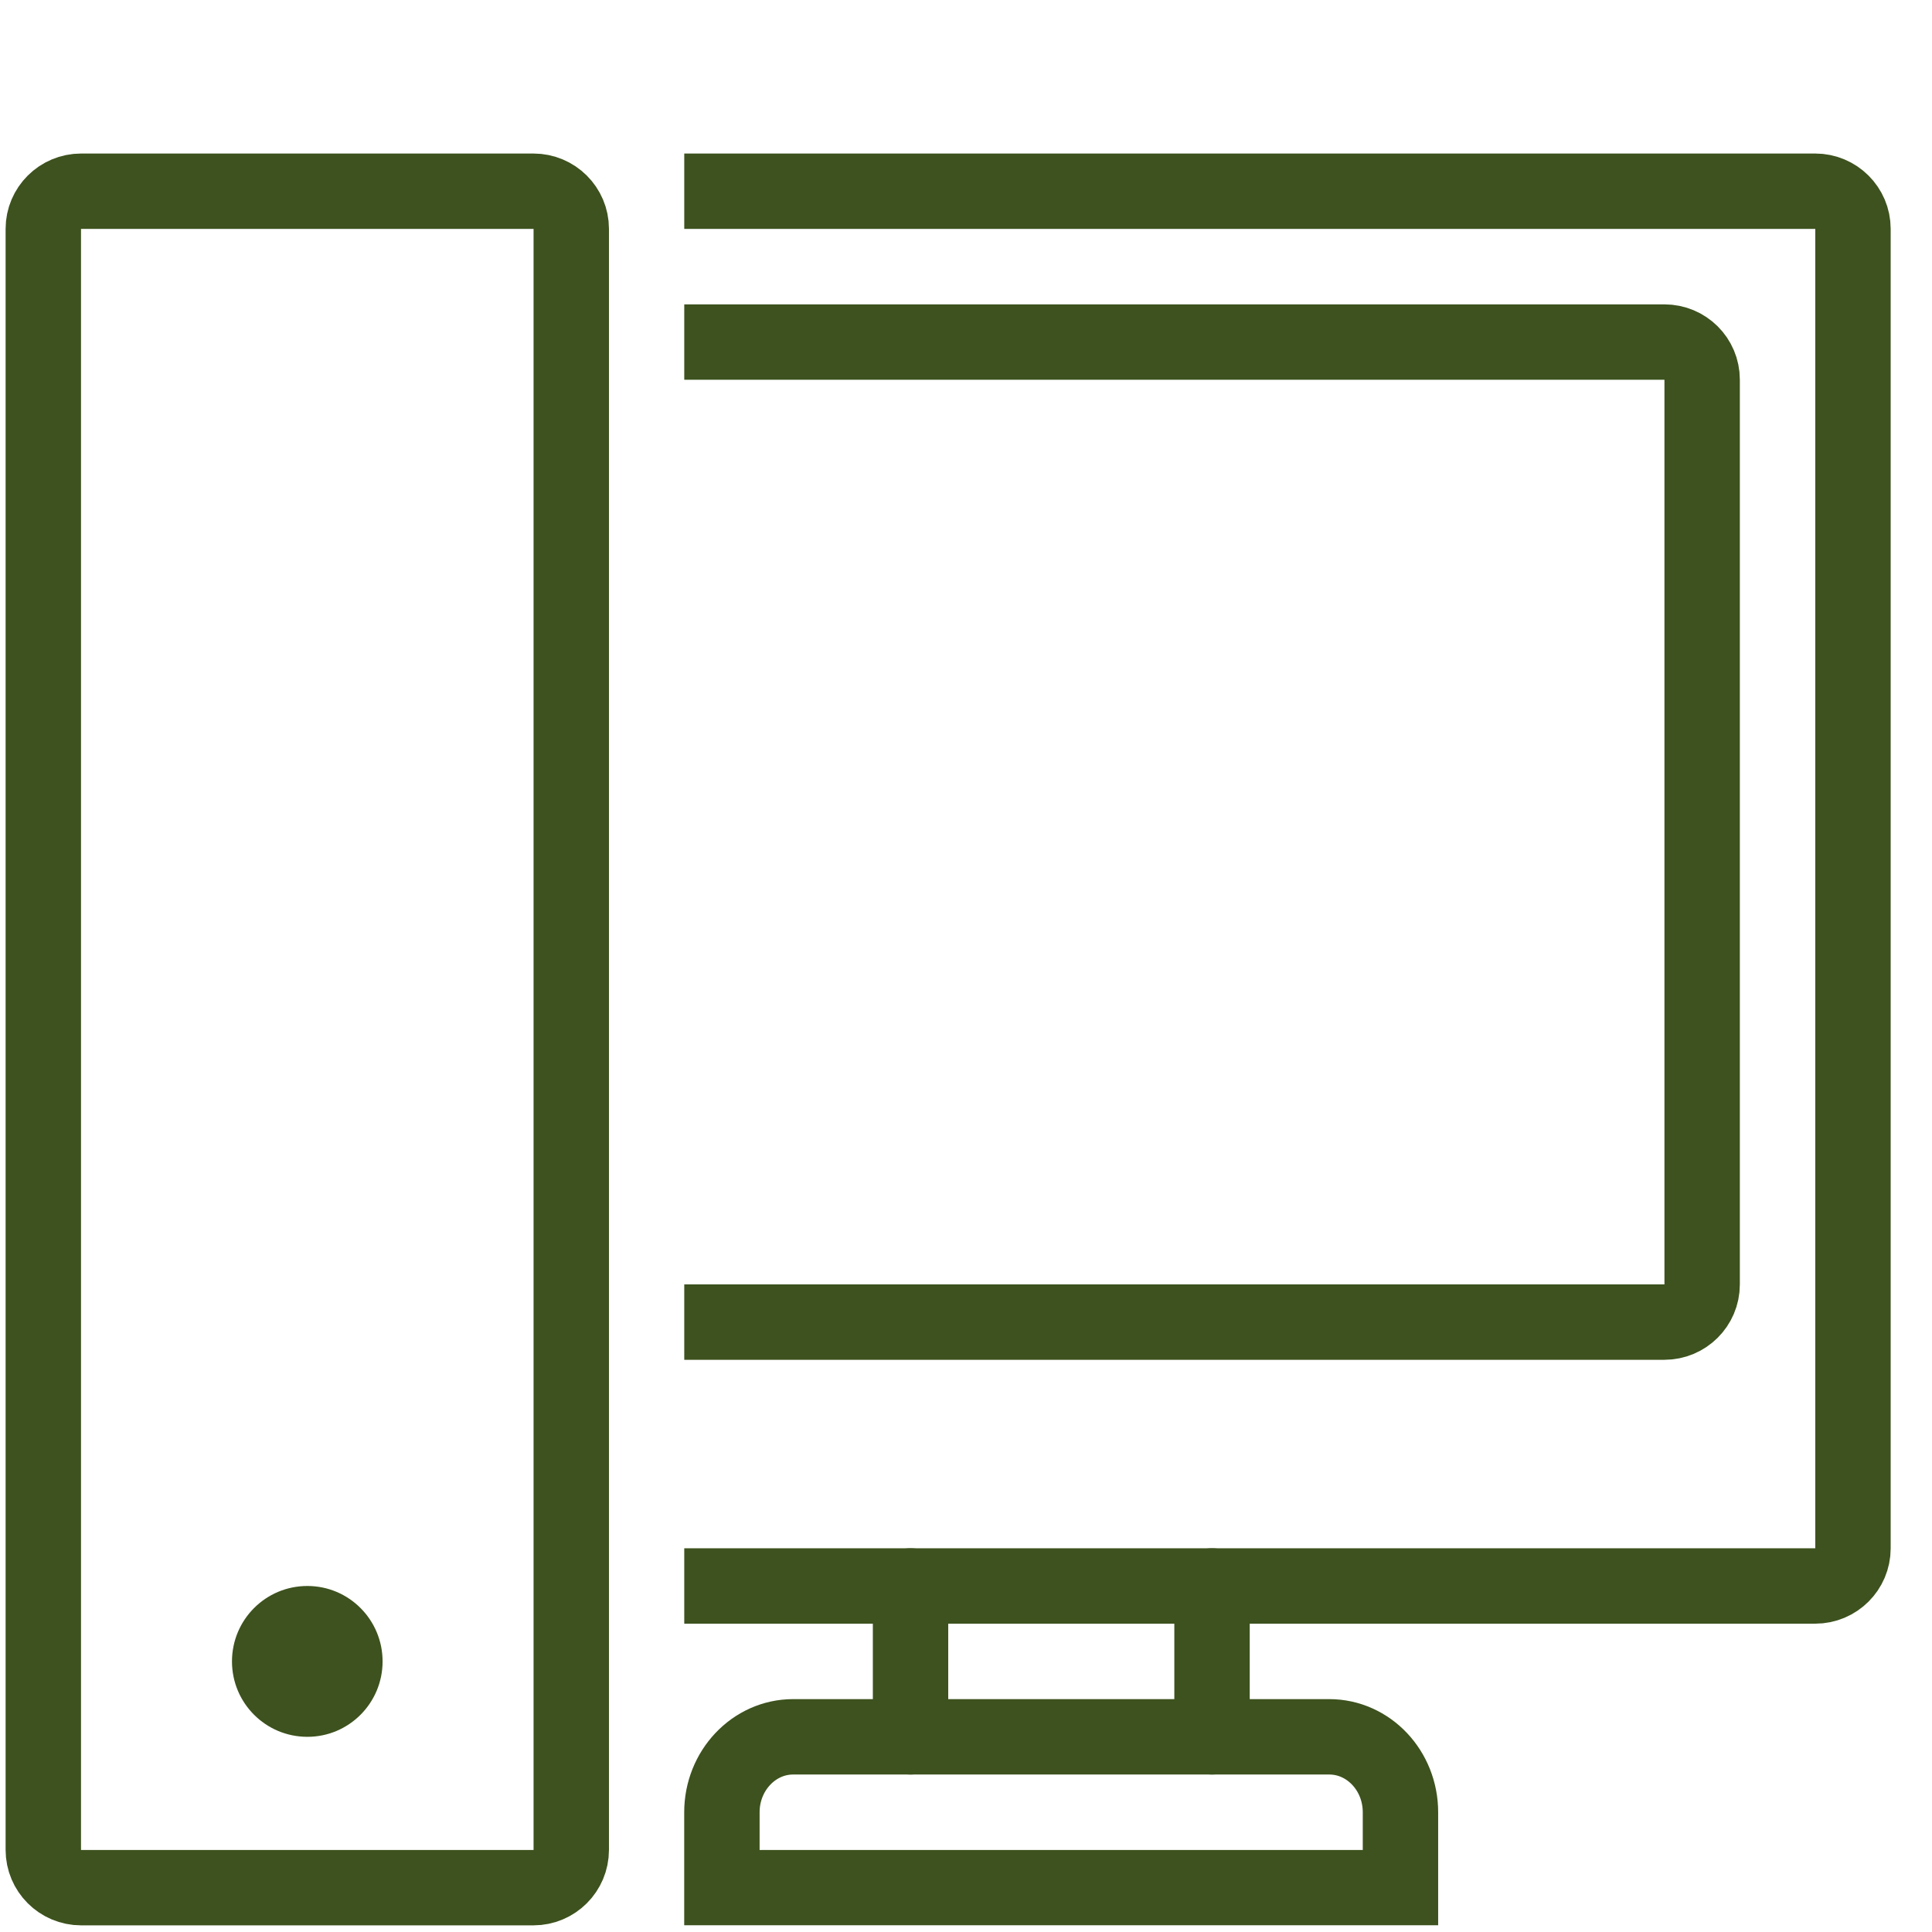 <svg width="41" height="41" viewBox="0 0 41 41" fill="none" xmlns="http://www.w3.org/2000/svg">
<g clip-path="url(#clip0_2012_2695)">
<path d="M15.32 38.459C15.32 37.576 15.999 36.858 16.831 36.858H28.208C29.044 36.858 29.72 37.576 29.72 38.459V40.059H15.32V38.459Z" stroke="#3D521E" stroke-width="1.6" stroke-miterlimit="10" stroke-linecap="round"/>
<path d="M14.521 4.058H38.521C38.964 4.058 39.323 4.417 39.323 4.856V32.859C39.323 33.298 38.964 33.657 38.521 33.657H14.521" stroke="#3D521E" stroke-width="1.6" stroke-miterlimit="10" stroke-linejoin="round"/>
<path d="M14.521 7.259H35.32C35.763 7.259 36.122 7.614 36.122 8.057V27.259C36.122 27.698 35.763 28.057 35.32 28.057H14.521" stroke="#3D521E" stroke-width="1.6" stroke-miterlimit="10" stroke-linejoin="round"/>
<path d="M6.523 36.858C5.636 36.858 4.923 36.14 4.923 35.258C4.923 34.375 5.636 33.657 6.523 33.657C7.406 33.657 8.119 34.375 8.119 35.258C8.119 36.14 7.406 36.858 6.523 36.858Z" fill="#3D521E"/>
<path d="M1.722 40.059C1.278 40.059 0.919 39.7 0.919 39.257V4.856C0.919 4.417 1.278 4.058 1.722 4.058H11.32C11.764 4.058 12.123 4.417 12.123 4.856V39.257C12.123 39.7 11.764 40.059 11.32 40.059H1.722Z" stroke="#3D521E" stroke-width="1.6" stroke-miterlimit="10" stroke-linecap="round" stroke-linejoin="round"/>
<path d="M19.323 36.858V33.657" stroke="#3D521E" stroke-width="1.6" stroke-miterlimit="10" stroke-linecap="round"/>
<path d="M25.721 36.858V33.657" stroke="#3D521E" stroke-width="1.6" stroke-miterlimit="10" stroke-linecap="round"/>
</g>
<defs>
<clipPath id="clip0_2012_2695">
<rect width="40" height="40" fill="white" transform="translate(0.121 0.857)"/>
</clipPath>
</defs>
</svg>
